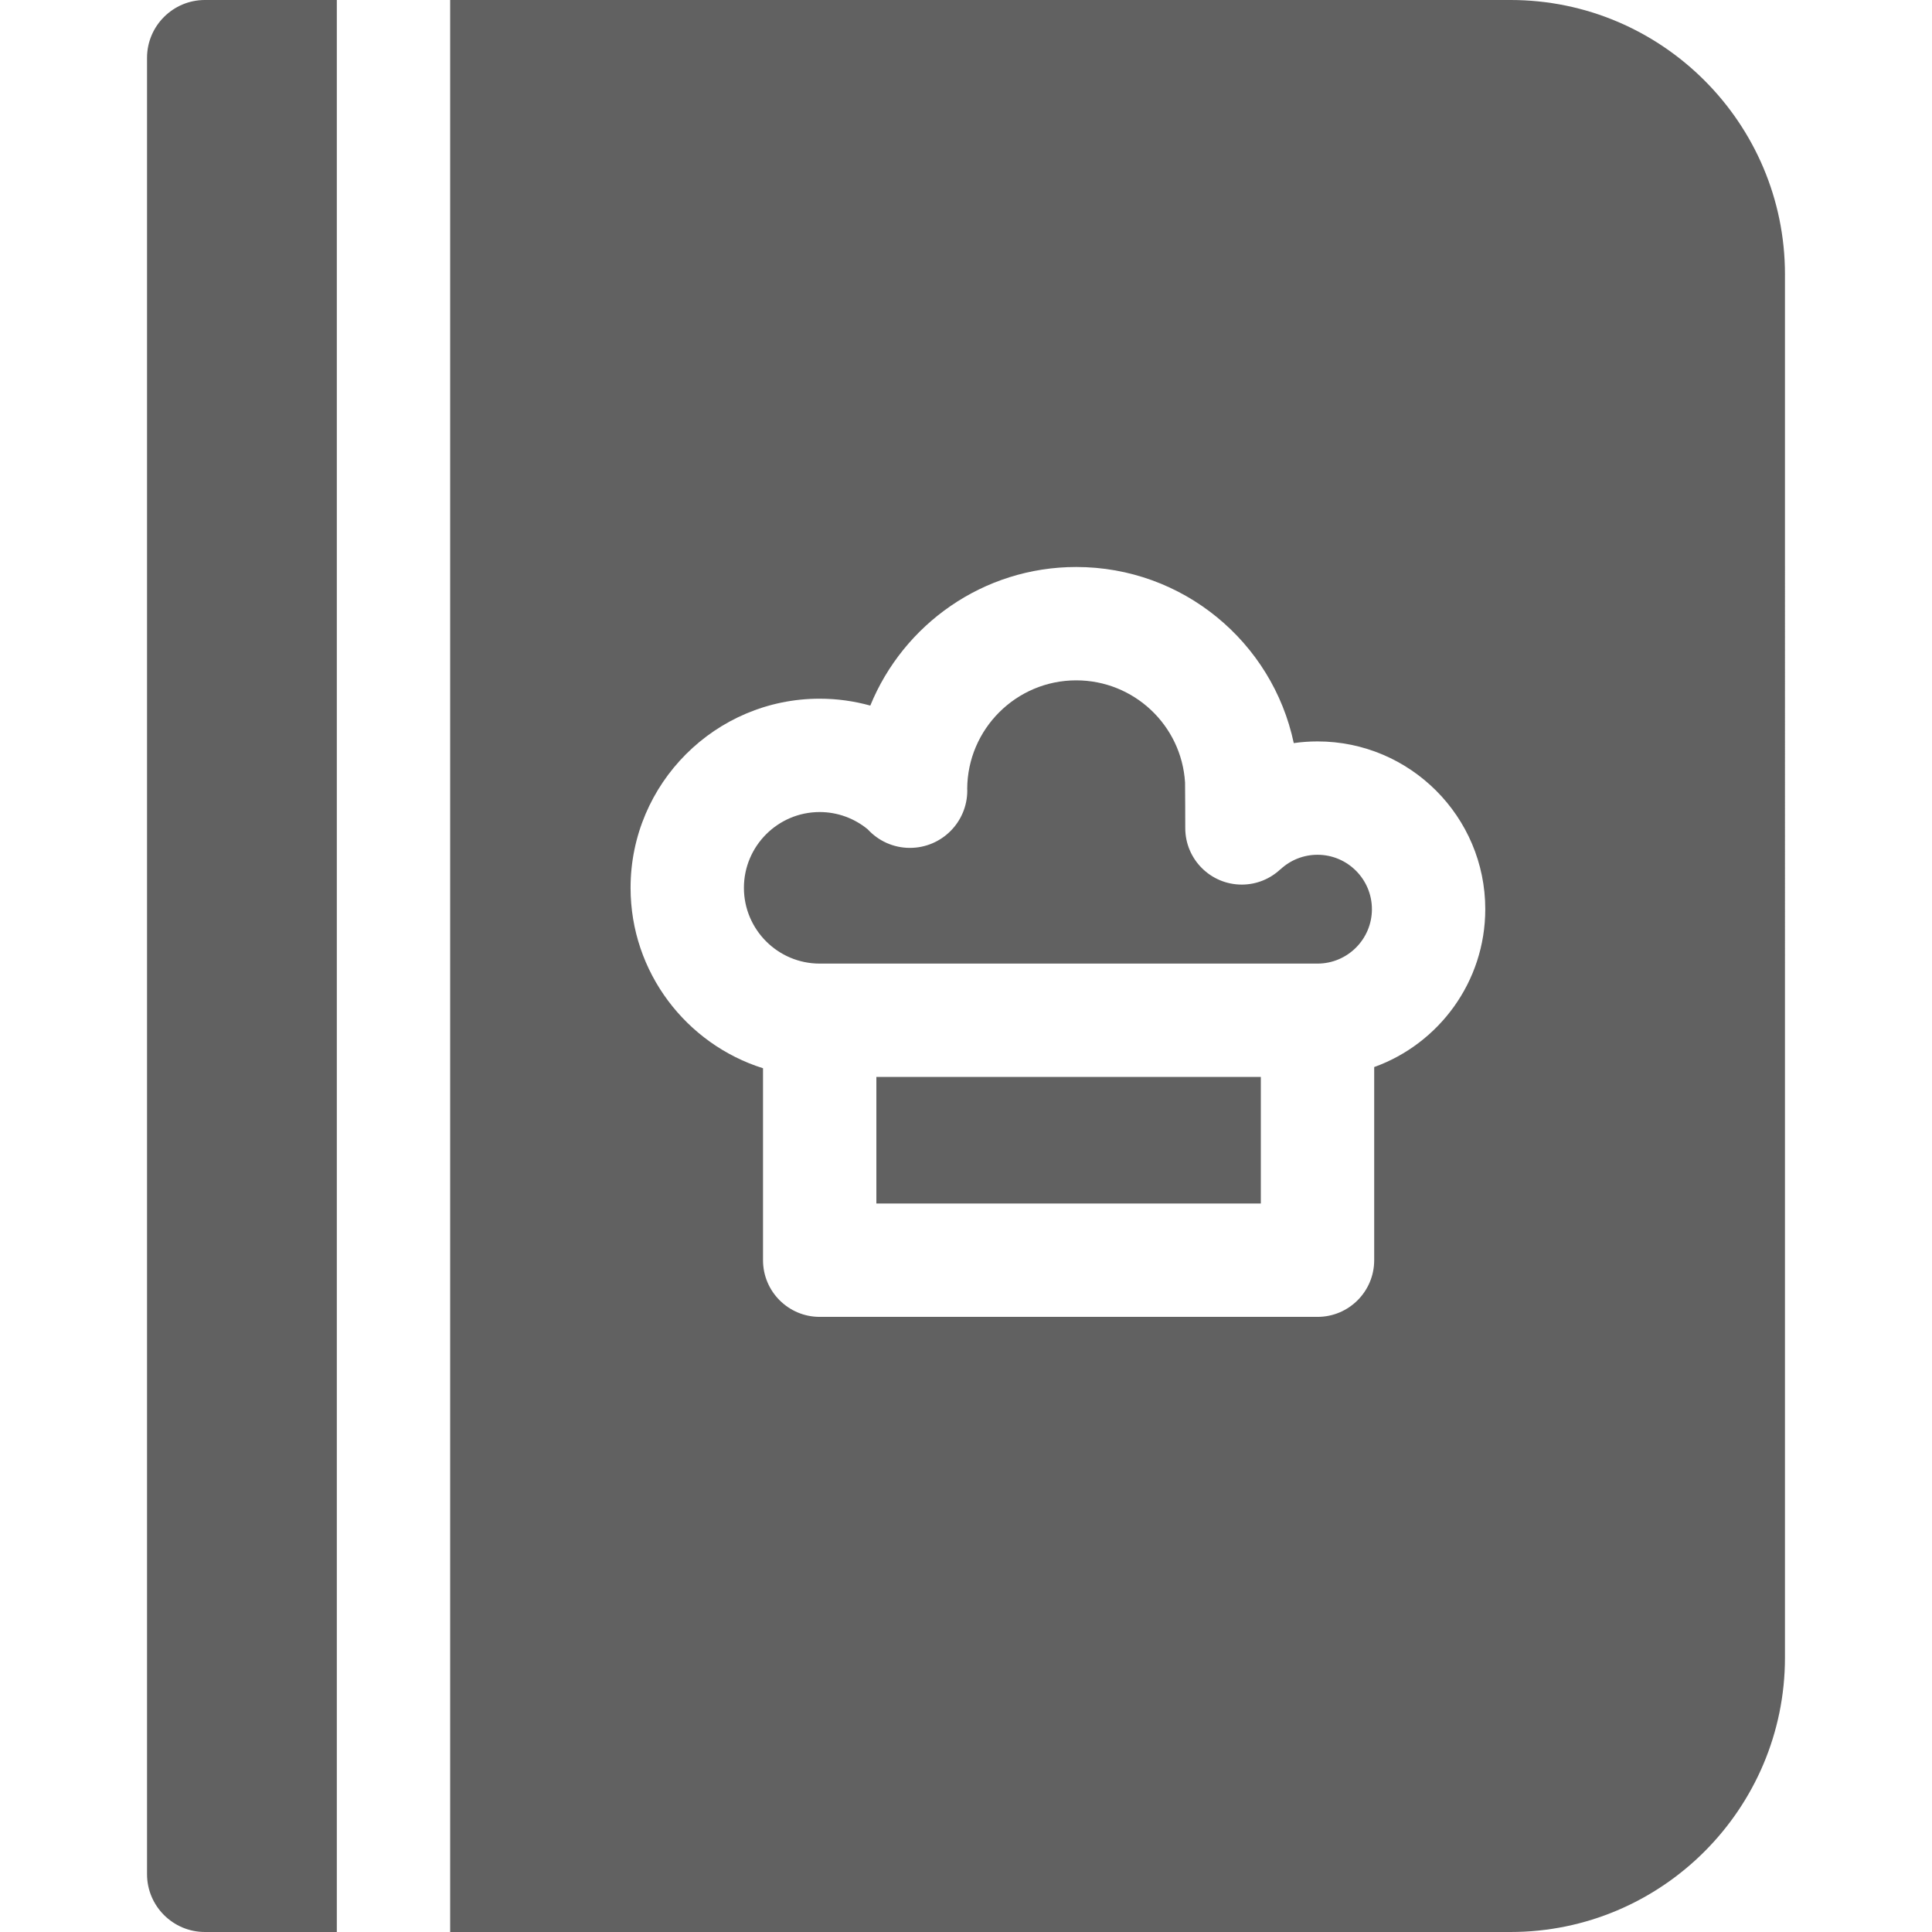 <?xml version="1.0" encoding="iso-8859-1"?>
<!-- Generator: Adobe Illustrator 19.0.0, SVG Export Plug-In . SVG Version: 6.00 Build 0)  -->
<svg xmlns="http://www.w3.org/2000/svg" xmlns:xlink="http://www.w3.org/1999/xlink" version="1.1" id="Capa_1" x="0px" y="0px" viewBox="0 0 512.001 512.001" style="enable-background:new 0 0 512.001 512.001;" xml:space="preserve" width="512px" height="512px">
<g>
	<g>
		<path d="M54.294,0c-8.452,0-15.329,6.877-15.329,15.33v481.34c0,8.452,6.877,15.33,15.33,15.33H89.26V0H54.294z" fill="#616161"/>
	</g>
</g>
<g>
	<g>
		<rect x="232.248" y="285.398" width="101.885" height="33.546" fill="#616161"/>
	</g>
</g>
<g>
	<g>
		<path d="M400.306,0H119.299v512h281.007c40.104,0,72.73-32.626,72.73-72.73V72.73C473.036,32.626,440.41,0,400.306,0z     M364.176,282.782v51.184c0,8.295-6.725,15.02-15.02,15.02H217.228c-8.295,0-15.02-6.725-15.02-15.02v-50.868    c-20.32-6.396-35.099-25.412-35.099-47.817c0-27.637,22.483-50.119,50.119-50.119c4.581,0,9.084,0.629,13.409,1.826    c8.788-21.52,29.934-36.728,54.576-36.728c28.203,0,51.985,19.881,57.649,46.669c2.071-0.294,4.174-0.445,6.295-0.445    c24.513,0,44.457,19.943,44.457,44.457C393.613,260.186,381.32,276.608,364.176,282.782z" fill="#616161"/>
	</g>
</g>
<g>
	<g>
		<path d="M349.156,226.524c-3.652,0-7.135,1.367-9.808,3.85l-0.023-0.01c-2.68,2.513-6.273,4.063-10.237,4.063    c-8.274,0-14.982-6.708-14.982-14.982c0-0.025,0.004-0.05,0.004-0.075l-0.004-0.002c0-1.502-0.023-10.393-0.054-11.973    c-0.926-15.208-13.563-27.096-28.841-27.096c-15.898,0-28.835,12.906-28.891,28.791c0.003,0.134,0.02,0.264,0.02,0.4    c0,8.399-6.809,15.208-15.208,15.208c-4.431,0-8.406-1.906-11.186-4.93c-3.584-2.943-8.048-4.567-12.72-4.567    c-11.072,0-20.08,9.007-20.08,20.08c0,11.073,9.008,20.08,20.08,20.08h131.929c7.95,0,14.417-6.469,14.417-14.418    S357.106,226.524,349.156,226.524z" fill="#616161"/>
	</g>
</g>
<g>
</g>
<g>
</g>
<g>
</g>
<g>
</g>
<g>
</g>
<g>
</g>
<g>
</g>
<g>
</g>
<g>
</g>
<g>
</g>
<g>
</g>
<g>
</g>
<g>
</g>
<g>
</g>
<g>
</g>
</svg>
